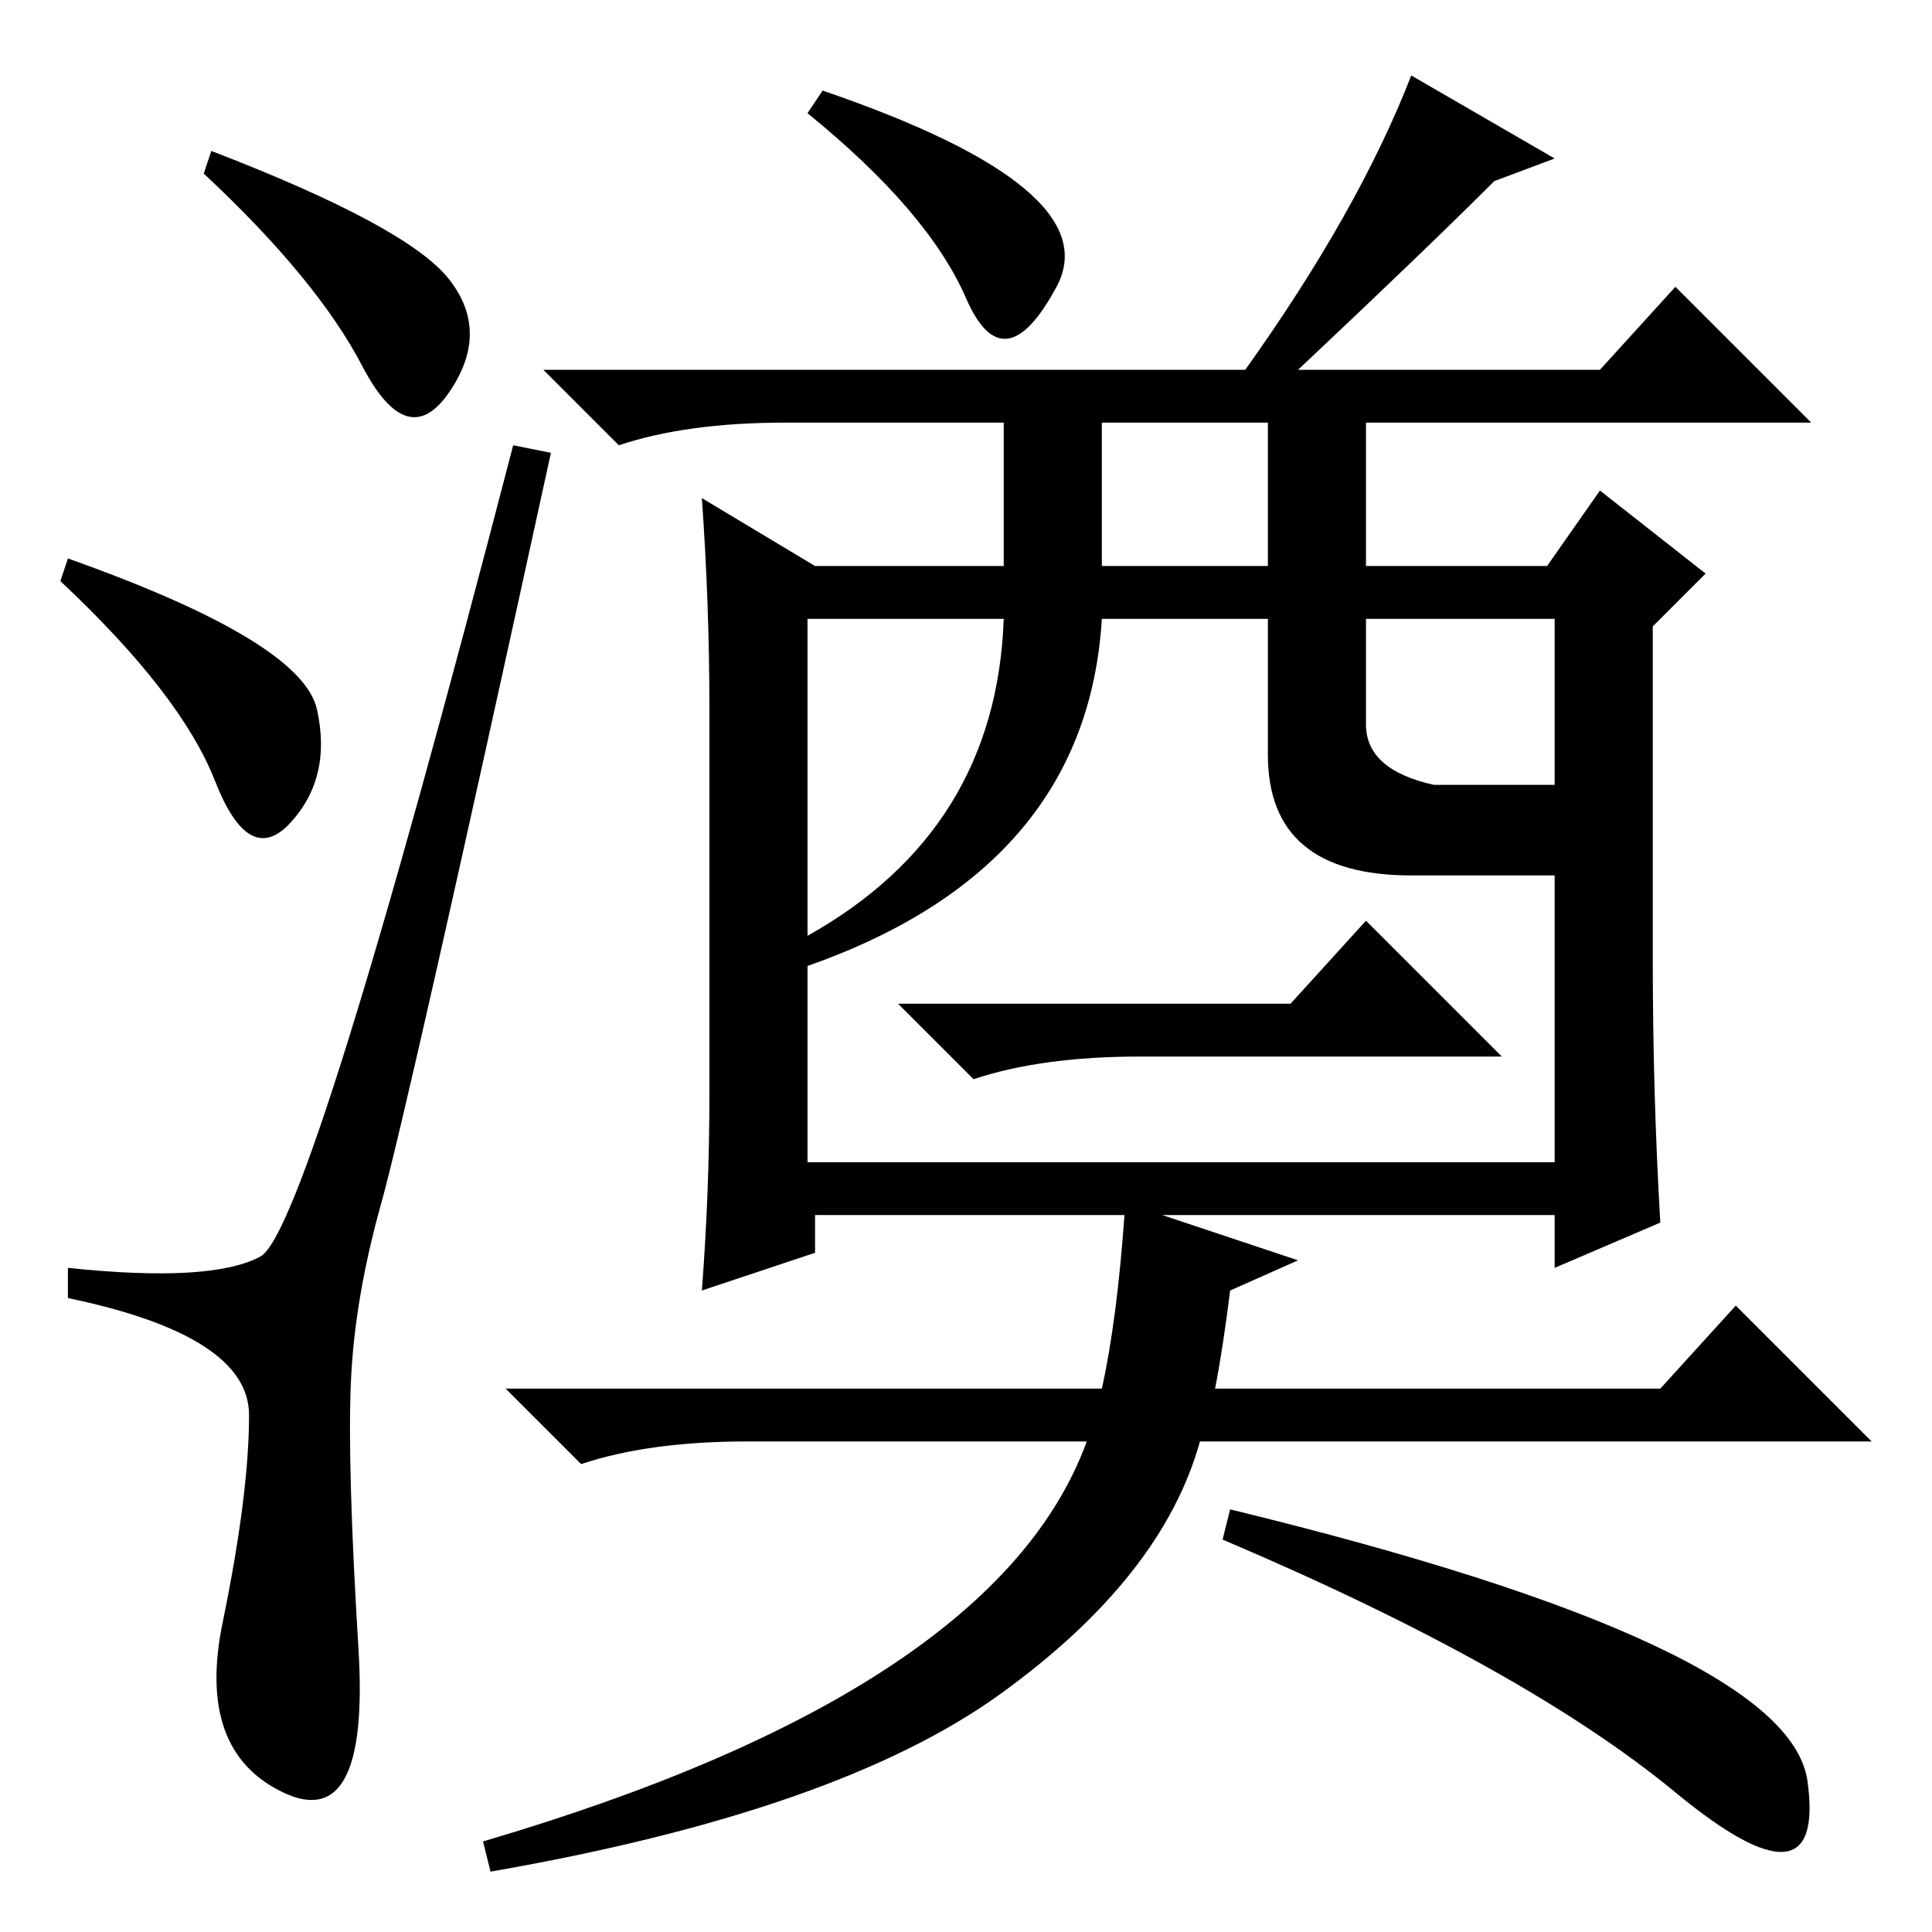 <?xml version="1.0" standalone="no"?>
<!DOCTYPE svg PUBLIC "-//W3C//DTD SVG 1.1//EN" "http://www.w3.org/Graphics/SVG/1.1/DTD/svg11.dtd" >
<svg xmlns="http://www.w3.org/2000/svg" xmlns:xlink="http://www.w3.org/1999/xlink" version="1.1" viewBox="0 -36 256 256">
  <g transform="matrix(1 0 0 -1 0 220)">
   <path fill="currentColor"
d="M28 236q26 -10 31.5 -17t0 -15t-11.5 3.5t-21 25.5zM9 182q31 -11 33 -20t-3.5 -15t-10 5.5t-20.5 26.5zM34.5 89.5q6.5 3.5 33.5 107.5l5 -1q-19 -87 -22.5 -99.5t-4 -23.5t1 -35.5t-10 -19t-8 22.5t3.5 27.5t-24 15.5v4q19 -2 25.5 1.5zM187 246l19 -11l-8 -3
q-9 -9 -26 -25h40l10 11l18 -18h-59v-19h24l7 10l14 -11l-7 -7v-44q0 -18 1 -35l-14 -6v7h-52l18 -6l-9 -4q-1 -8 -2 -13h59l10 11l18 -18h-89q-5 -18 -26.5 -33.5t-67.5 -23.5l-1 4q68 20 80 53h-45q-13 0 -22 -3l-10 10h79q2 9 3 23h-41v-5l-15 -5q1 13 1 26v51
q0 14 -1 28l15 -9h25v19h-29q-13 0 -22 -3l-10 10h93q15 21 22 39zM146 200v-19h22v19h-22zM206 102v38h-19q-19 0 -19 16v18h-22q-2 -33 -39 -46v4q25 14 26 42h-26v-72h99zM181 160q0 -6 9 -8h16v22h-25v-14zM107 241l2 3q38 -13 31 -26t-12 -1.5t-21 24.5zM163 56
q74 -18 76.5 -36t-17.5 -1.5t-60 33.5zM171 123l10 11l18 -18h-48q-13 0 -22 -3l-10 10h52z" />
  </g>

</svg>

